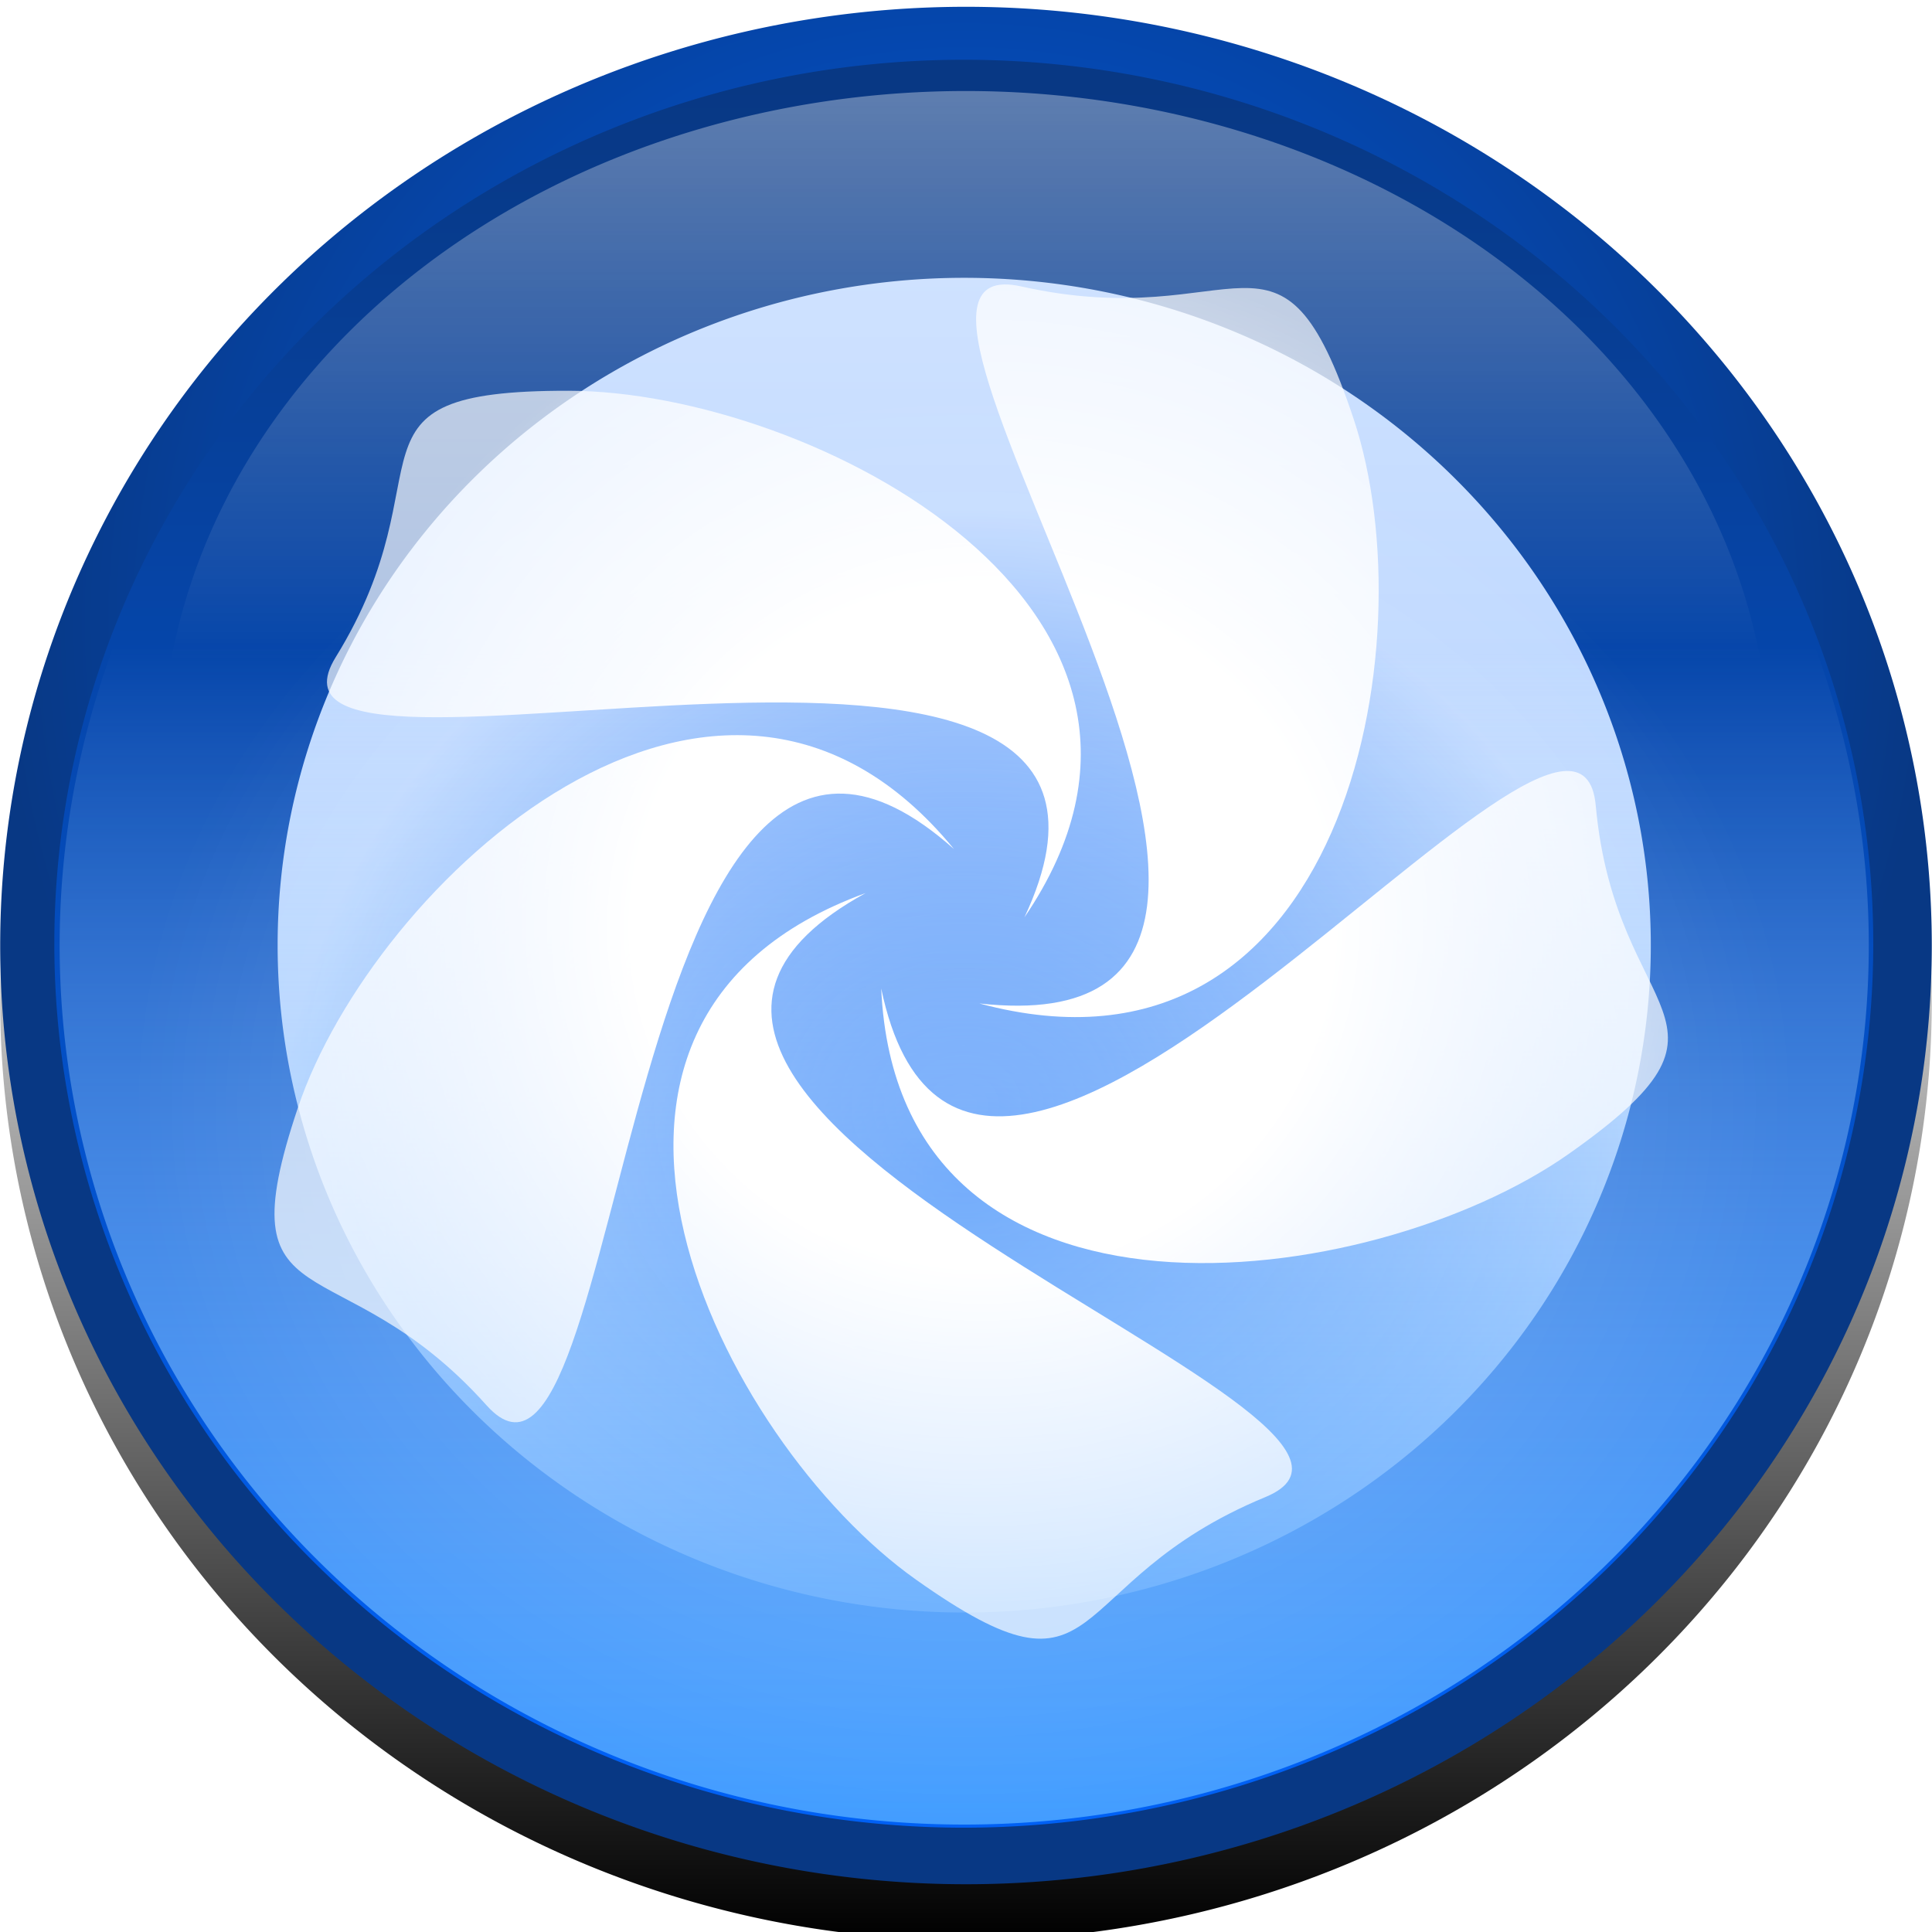 <?xml version="1.0" encoding="UTF-8" standalone="no"?>
<!-- Created with Inkscape (http://www.inkscape.org/) -->
<svg
   xmlns:dc="http://purl.org/dc/elements/1.1/"
   xmlns:cc="http://creativecommons.org/ns#"
   xmlns:rdf="http://www.w3.org/1999/02/22-rdf-syntax-ns#"
   xmlns:svg="http://www.w3.org/2000/svg"
   xmlns="http://www.w3.org/2000/svg"
   xmlns:xlink="http://www.w3.org/1999/xlink"
   xmlns:sodipodi="http://sodipodi.sourceforge.net/DTD/sodipodi-0.dtd"
   xmlns:inkscape="http://www.inkscape.org/namespaces/inkscape"
   width="128"
   height="128"
   id="svg2669"
   sodipodi:version="0.32"
   inkscape:version="0.46"
   version="1.0"
   sodipodi:docname="chakra1.svg"
   inkscape:output_extension="org.inkscape.output.svg.inkscape">
  <defs
     id="defs2671">
    <radialGradient
       inkscape:collect="always"
       xlink:href="#linearGradient7251"
       id="radialGradient8170"
       gradientUnits="userSpaceOnUse"
       gradientTransform="matrix(-0.802,-0.187,-0.188,0.809,-1971.533,1009.037)"
       cx="-349.688"
       cy="284.434"
       fx="-349.688"
       fy="284.434"
       r="174.469" />
    <radialGradient
       inkscape:collect="always"
       xlink:href="#linearGradient7251"
       id="radialGradient8168"
       gradientUnits="userSpaceOnUse"
       gradientTransform="matrix(-0.802,-0.187,-0.188,0.809,-1971.533,1009.037)"
       cx="-349.688"
       cy="284.434"
       fx="-349.688"
       fy="284.434"
       r="174.469" />
    <radialGradient
       inkscape:collect="always"
       xlink:href="#linearGradient7251"
       id="radialGradient8166"
       gradientUnits="userSpaceOnUse"
       gradientTransform="matrix(-0.802,-0.187,-0.188,0.809,-1971.533,1009.037)"
       cx="-349.688"
       cy="284.434"
       fx="-349.688"
       fy="284.434"
       r="174.469" />
    <radialGradient
       inkscape:collect="always"
       xlink:href="#linearGradient7251"
       id="radialGradient8164"
       gradientUnits="userSpaceOnUse"
       gradientTransform="matrix(-0.802,-0.187,-0.188,0.809,-1971.533,1009.037)"
       cx="-349.688"
       cy="284.434"
       fx="-349.688"
       fy="284.434"
       r="174.469" />
    <linearGradient
       id="linearGradient7251">
      <stop
         style="stop-color:#ffffff;stop-opacity:1;"
         offset="0"
         id="stop7253" />
      <stop
         id="stop7259"
         offset="0.5"
         style="stop-color:#ffffff;stop-opacity:1;" />
      <stop
         style="stop-color:#ffffff;stop-opacity:0.681;"
         offset="1"
         id="stop7255" />
    </linearGradient>
    <radialGradient
       inkscape:collect="always"
       xlink:href="#linearGradient7251"
       id="radialGradient8162"
       gradientUnits="userSpaceOnUse"
       gradientTransform="matrix(-0.802,-0.187,-0.188,0.809,-1971.533,1009.037)"
       cx="-349.688"
       cy="284.434"
       fx="-349.688"
       fy="284.434"
       r="174.469" />
    <radialGradient
       inkscape:collect="always"
       xlink:href="#linearGradient5302"
       id="radialGradient8160"
       gradientUnits="userSpaceOnUse"
       cx="-565.5"
       cy="476.862"
       fx="-565.5"
       fy="476.862"
       r="168.5" />
    <filter
       id="filter5598"
       inkscape:collect="always">
      <feGaussianBlur
         id="feGaussianBlur5600"
         stdDeviation="2.782"
         inkscape:collect="always" />
    </filter>
    <linearGradient
       id="linearGradient5302">
      <stop
         style="stop-color:#ffffff;stop-opacity:1;"
         offset="0"
         id="stop5304" />
      <stop
         style="stop-color:#ffffff;stop-opacity:0;"
         offset="1"
         id="stop5306" />
    </linearGradient>
    <linearGradient
       inkscape:collect="always"
       xlink:href="#linearGradient5302"
       id="linearGradient8158"
       gradientUnits="userSpaceOnUse"
       x1="-565.5"
       y1="308.362"
       x2="-565.5"
       y2="451.053" />
    <filter
       id="filter5917"
       inkscape:collect="always">
      <feGaussianBlur
         id="feGaussianBlur5919"
         stdDeviation="8.321"
         inkscape:collect="always" />
    </filter>
    <linearGradient
       id="linearGradient5903">
      <stop
         id="stop5905"
         offset="0"
         style="stop-color:#429dff;stop-opacity:1;" />
      <stop
         id="stop5907"
         offset="1"
         style="stop-color:#d3eaff;stop-opacity:0;" />
    </linearGradient>
    <linearGradient
       inkscape:collect="always"
       xlink:href="#linearGradient5903"
       id="linearGradient8156"
       gradientUnits="userSpaceOnUse"
       x1="-734"
       y1="476.862"
       x2="-508.274"
       y2="476.862" />
    <filter
       height="1.899"
       y="-0.449"
       width="1.899"
       x="-0.449"
       id="filter5410"
       inkscape:collect="always">
      <feGaussianBlur
         id="feGaussianBlur5412"
         stdDeviation="63.101"
         inkscape:collect="always" />
    </filter>
    <linearGradient
       id="linearGradient5320">
      <stop
         style="stop-color:#0060f4;stop-opacity:1;"
         offset="0"
         id="stop5322" />
      <stop
         style="stop-color:#c0d9ff;stop-opacity:1;"
         offset="1"
         id="stop5324" />
    </linearGradient>
    <radialGradient
       inkscape:collect="always"
       xlink:href="#linearGradient5320"
       id="radialGradient8154"
       gradientUnits="userSpaceOnUse"
       cx="-565.5"
       cy="534.966"
       fx="-565.5"
       fy="534.966"
       r="168.5" />
    <filter
       id="filter5578"
       inkscape:collect="always">
      <feGaussianBlur
         id="feGaussianBlur5580"
         stdDeviation="4.854"
         inkscape:collect="always" />
    </filter>
    <linearGradient
       inkscape:collect="always"
       xlink:href="#linearGradient5290"
       id="linearGradient8152"
       gradientUnits="userSpaceOnUse"
       x1="-556.379"
       y1="322.284"
       x2="-556.379"
       y2="640.087" />
    <radialGradient
       inkscape:collect="always"
       xlink:href="#linearGradient5290"
       id="radialGradient8150"
       gradientUnits="userSpaceOnUse"
       cx="-565.5"
       cy="534.966"
       fx="-565.5"
       fy="534.966"
       r="168.5" />
    <linearGradient
       id="linearGradient5290">
      <stop
         id="stop5292"
         offset="0"
         style="stop-color:#0060f4;stop-opacity:1;" />
      <stop
         id="stop5294"
         offset="1"
         style="stop-color:#083884;stop-opacity:1;" />
    </linearGradient>
    <radialGradient
       inkscape:collect="always"
       xlink:href="#linearGradient5290"
       id="radialGradient8148"
       gradientUnits="userSpaceOnUse"
       cx="-565.5"
       cy="534.966"
       fx="-565.5"
       fy="534.966"
       r="168.5" />
    <filter
       inkscape:collect="always"
       id="filter7213">
      <feGaussianBlur
         inkscape:collect="always"
         stdDeviation="7.628"
         id="feGaussianBlur7215" />
    </filter>
    <linearGradient
       inkscape:collect="always"
       id="linearGradient7197">
      <stop
         style="stop-color:#000000;stop-opacity:1;"
         offset="0"
         id="stop7199" />
      <stop
         style="stop-color:#000000;stop-opacity:0;"
         offset="1"
         id="stop7201" />
    </linearGradient>
    <linearGradient
       inkscape:collect="always"
       xlink:href="#linearGradient7197"
       id="linearGradient8146"
       gradientUnits="userSpaceOnUse"
       x1="-601.245"
       y1="308.362"
       x2="-601.245"
       y2="530.685" />
    <inkscape:perspective
       sodipodi:type="inkscape:persp3d"
       inkscape:vp_x="0 : 526.18109 : 1"
       inkscape:vp_y="0 : 1000 : 0"
       inkscape:vp_z="744.09448 : 526.18109 : 1"
       inkscape:persp3d-origin="372.04724 : 350.78739 : 1"
       id="perspective2677" />
  </defs>
  <sodipodi:namedview
     id="base"
     pagecolor="#ffffff"
     bordercolor="#666666"
     borderopacity="1.0"
     inkscape:pageopacity="0.0"
     inkscape:pageshadow="2"
     inkscape:zoom="0.98994949"
     inkscape:cx="-62.01487"
     inkscape:cy="74.40495"
     inkscape:document-units="px"
     inkscape:current-layer="layer1"
     showgrid="false"
     inkscape:window-width="857"
     inkscape:window-height="716"
     inkscape:window-x="297"
     inkscape:window-y="94" />
  <g
     inkscape:label="Ebene 1"
     inkscape:groupmode="layer"
     id="layer1">
    <g
       id="g7752"
       transform="matrix(0.321,0,0,0.312,625.131,-345.589)">
      <path
         transform="matrix(1.183,0,0,-1.183,-1079.088,1884.45)"
         d="M -397,476.862 A 168.5,168.5 0 1 1 -734,476.862 A 168.5,168.5 0 1 1 -397,476.862 z"
         sodipodi:ry="168.5"
         sodipodi:rx="168.5"
         sodipodi:cy="476.86218"
         sodipodi:cx="-565.5"
         id="path7602"
         style="fill:url(#linearGradient8146);fill-opacity:1;stroke:none;stroke-width:10;stroke-linecap:round;stroke-miterlimit:4;stroke-dasharray:none;stroke-opacity:1;filter:url(#filter7213)"
         sodipodi:type="arc" />
      <path
         sodipodi:type="arc"
         style="fill:url(#radialGradient8148);fill-opacity:1;stroke:none;stroke-width:10;stroke-linecap:round;stroke-miterlimit:4;stroke-dasharray:none;stroke-opacity:1"
         id="path7604"
         sodipodi:cx="-565.5"
         sodipodi:cy="476.86218"
         sodipodi:rx="168.5"
         sodipodi:ry="168.5"
         d="M -397,476.862 A 168.5,168.5 0 1 1 -734,476.862 A 168.5,168.5 0 1 1 -397,476.862 z"
         transform="matrix(1.183,0,0,-1.183,-1079.088,1872.563)" />
      <path
         transform="matrix(1.012,0,0,1.012,-1175.971,825.62)"
         d="M -397,476.862 A 168.5,168.5 0 1 1 -734,476.862 A 168.5,168.5 0 1 1 -397,476.862 z"
         sodipodi:ry="168.5"
         sodipodi:rx="168.5"
         sodipodi:cy="476.86218"
         sodipodi:cx="-565.5"
         id="path7606"
         style="fill:url(#radialGradient8150);fill-opacity:1;stroke:none;stroke-width:10;stroke-linecap:round;stroke-miterlimit:4;stroke-dasharray:none;stroke-opacity:1"
         sodipodi:type="arc" />
      <path
         transform="matrix(1.114,0,0,-1.114,-1118.559,1839.279)"
         d="M -397,476.862 A 168.5,168.5 0 1 1 -734,476.862 A 168.5,168.5 0 1 1 -397,476.862 z"
         sodipodi:ry="168.5"
         sodipodi:rx="168.5"
         sodipodi:cy="476.86218"
         sodipodi:cx="-565.5"
         id="path7608"
         style="fill:url(#linearGradient8152);fill-opacity:1;stroke:none;stroke-width:10;stroke-linecap:round;stroke-miterlimit:4;stroke-dasharray:none;stroke-opacity:1;filter:url(#filter5578)"
         sodipodi:type="arc" />
      <path
         sodipodi:type="arc"
         style="fill:url(#radialGradient8154);fill-opacity:1;stroke:none;stroke-width:10;stroke-linecap:round;stroke-miterlimit:4;stroke-dasharray:none;stroke-opacity:1;filter:url(#filter5410)"
         id="path7610"
         sodipodi:cx="-565.5"
         sodipodi:cy="476.86218"
         sodipodi:rx="168.5"
         sodipodi:ry="168.5"
         d="M -397,476.862 A 168.5,168.5 0 1 1 -734,476.862 A 168.5,168.5 0 1 1 -397,476.862 z"
         transform="matrix(0.841,0,0,0.841,-1272.855,907.318)" />
      <path
         transform="matrix(0,-1.108,-1.108,0,-1220.076,681.831)"
         d="M -397,476.862 A 168.5,168.5 0 1 1 -734,476.862 A 168.5,168.5 0 1 1 -397,476.862 z"
         sodipodi:ry="168.5"
         sodipodi:rx="168.5"
         sodipodi:cy="476.86218"
         sodipodi:cx="-565.5"
         id="path7612"
         style="fill:url(#linearGradient8156);fill-opacity:1;stroke:none;stroke-width:10;stroke-linecap:round;stroke-miterlimit:4;stroke-dasharray:none;stroke-opacity:1;filter:url(#filter5917)"
         sodipodi:type="arc" />
      <path
         sodipodi:type="arc"
         style="opacity:0.59;fill:url(#linearGradient8158);fill-opacity:1;stroke:none;stroke-width:10;stroke-linecap:round;stroke-miterlimit:4;stroke-dasharray:none;stroke-opacity:1;filter:url(#filter5598)"
         id="path7614"
         sodipodi:cx="-565.5"
         sodipodi:cy="476.86218"
         sodipodi:rx="168.5"
         sodipodi:ry="168.5"
         d="M -397,476.862 A 168.5,168.5 0 1 1 -734,476.862 A 168.5,168.5 0 1 1 -397,476.862 z"
         transform="matrix(0.985,0,0,0.847,-1191.098,865.802)" />
      <path
         transform="matrix(-1.017,0,0,-0.911,-2323.677,1776.666)"
         d="M -397,476.862 A 168.5,168.5 0 1 1 -734,476.862 A 168.5,168.5 0 1 1 -397,476.862 z"
         sodipodi:ry="168.5"
         sodipodi:rx="168.5"
         sodipodi:cy="476.86218"
         sodipodi:cx="-565.5"
         id="path7618"
         style="opacity:0.297;fill:url(#radialGradient8160);fill-opacity:1;stroke:none;stroke-width:10;stroke-linecap:round;stroke-miterlimit:4;stroke-dasharray:none;stroke-opacity:1"
         sodipodi:type="arc" />
      <path
         sodipodi:nodetypes="cscz"
         style="fill:url(#radialGradient8162);fill-opacity:1;fill-rule:evenodd;stroke:none;stroke-width:1px;stroke-linecap:butt;stroke-linejoin:miter;stroke-opacity:1"
         d="M -1623.709,1352.716 C -1583.569,1323.634 -1614.009,1325.182 -1618.095,1278.709 C -1621.997,1234.326 -1746.883,1409.629 -1765.572,1317.559 C -1762.137,1395.725 -1664.23,1382.073 -1623.709,1352.716 z"
         id="path7638" />
      <path
         id="path7640"
         d="M -1758.396,1443.087 C -1718.334,1472.275 -1729.213,1443.803 -1686.278,1425.556 C -1645.273,1408.13 -1850.587,1343.528 -1768.798,1297.303 C -1842.077,1324.724 -1798.839,1413.621 -1758.396,1443.087 z"
         style="fill:url(#radialGradient8164);fill-opacity:1;fill-rule:evenodd;stroke:none;stroke-width:1px;stroke-linecap:butt;stroke-linejoin:miter;stroke-opacity:1"
         sodipodi:nodetypes="cscz" />
      <path
         sodipodi:nodetypes="cscz"
         style="fill:url(#radialGradient8166);fill-opacity:1;fill-rule:evenodd;stroke:none;stroke-width:1px;stroke-linecap:butt;stroke-linejoin:miter;stroke-opacity:1"
         d="M -1885.975,1342.913 C -1901.355,1390.034 -1877.638,1370.89 -1847.016,1406.085 C -1817.772,1439.698 -1819.777,1224.469 -1750.54,1287.97 C -1799.264,1226.752 -1870.448,1295.344 -1885.975,1342.913 z"
         id="path7642" />
      <path
         id="path7644"
         d="M -1830.12,1190.633 C -1879.687,1190.567 -1854.151,1207.207 -1878.161,1247.206 C -1901.092,1285.407 -1697.017,1216.99 -1736.015,1302.461 C -1692.849,1237.205 -1780.081,1190.7 -1830.12,1190.633 z"
         style="fill:url(#radialGradient8168);fill-opacity:1;fill-rule:evenodd;stroke:none;stroke-width:1px;stroke-linecap:butt;stroke-linejoin:miter;stroke-opacity:1"
         sodipodi:nodetypes="cscz" />
      <path
         sodipodi:nodetypes="cscz"
         style="fill:url(#radialGradient8170);fill-opacity:1;fill-rule:evenodd;stroke:none;stroke-width:1px;stroke-linecap:butt;stroke-linejoin:miter;stroke-opacity:1"
         d="M -1668.045,1196.683 C -1683.299,1149.522 -1691.234,1178.95 -1736.694,1168.475 C -1780.111,1158.471 -1651.98,1331.416 -1745.319,1320.739 C -1669.918,1341.627 -1652.646,1244.293 -1668.045,1196.683 z"
         id="path7646" />
    </g>
  </g>
</svg>
